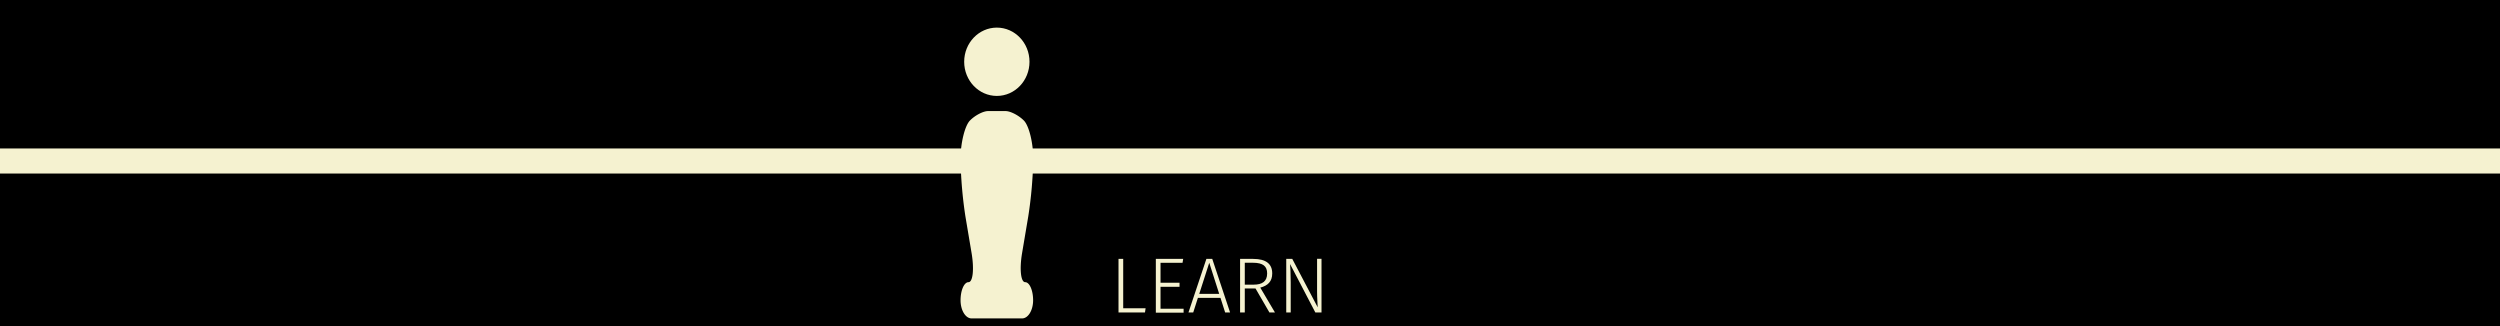 <svg xmlns="http://www.w3.org/2000/svg" viewBox="0 0 767 100.09"><rect x="0" y="0" width="767" height="100.09" fill="#808080" stroke="none"/><defs><style>.cls-1{fill:#f5f2d0;}</style></defs><title>121</title><g id="Ebene_2" data-name="Ebene 2"><g id="Ebene_1-2" data-name="Ebene 1"><rect y="0.03" width="767" height="100.06"/><rect width="767" height="100.06"/><rect class="cls-1" y="45.55" width="767" height="7.69"/><ellipse class="cls-1" cx="305.83" cy="18.95" rx="10.02" ry="10.48"/><path class="cls-1" d="M308.52,34.08h-5.39c-1.48,0-4,1.31-5.56,2.91s-2.87,6.88-2.87,11.73a129.11,129.11,0,0,0,1.49,17.69l1.9,11.28c.82,4.88.39,8.88-.95,8.88s-2.44,2.5-2.44,5.56,1.52,5.56,3.38,5.56h15.5c1.86,0,3.38-2.5,3.38-5.56s-1.1-5.56-2.44-5.56-1.77-4-.95-8.88l1.9-11.28A129.11,129.11,0,0,0,317,48.72c0-4.85-1.29-10.13-2.87-11.73S310,34.08,308.52,34.08Z"/><path class="cls-1" d="M344.6,94.58h6.87l-.19,1.29h-8.12V79.43h1.44Z"/><path class="cls-1" d="M362.8,80.63h-6.75v6.12h5.83V88h-5.83v6.72h7.08v1.2h-8.52V79.43H363Z"/><path class="cls-1" d="M374.44,91.38h-6.92l-1.44,4.49h-1.46l5.5-16.44h1.8l5.47,16.44h-1.51Zm-.39-1.22L371,80.61l-3.07,9.55Z"/><path class="cls-1" d="M385.19,88.5H381.9v7.37h-1.44V79.43h4c4,0,5.86,1.56,5.86,4.46,0,2.45-1.34,3.75-3.67,4.35l4.51,7.63h-1.7Zm-.55-1.17c2.61,0,4.12-1,4.12-3.44,0-2.18-1.22-3.28-4.36-3.28h-2.5v6.72Z"/><path class="cls-1" d="M405.44,95.87h-1.89L395.79,81c.08,1.13.2,2.72.2,5.67v9.19h-1.37V79.43h1.85l7.8,14.86c0-.7-.19-2.74-.19-4.88v-10h1.36Z"/></g></g></svg>